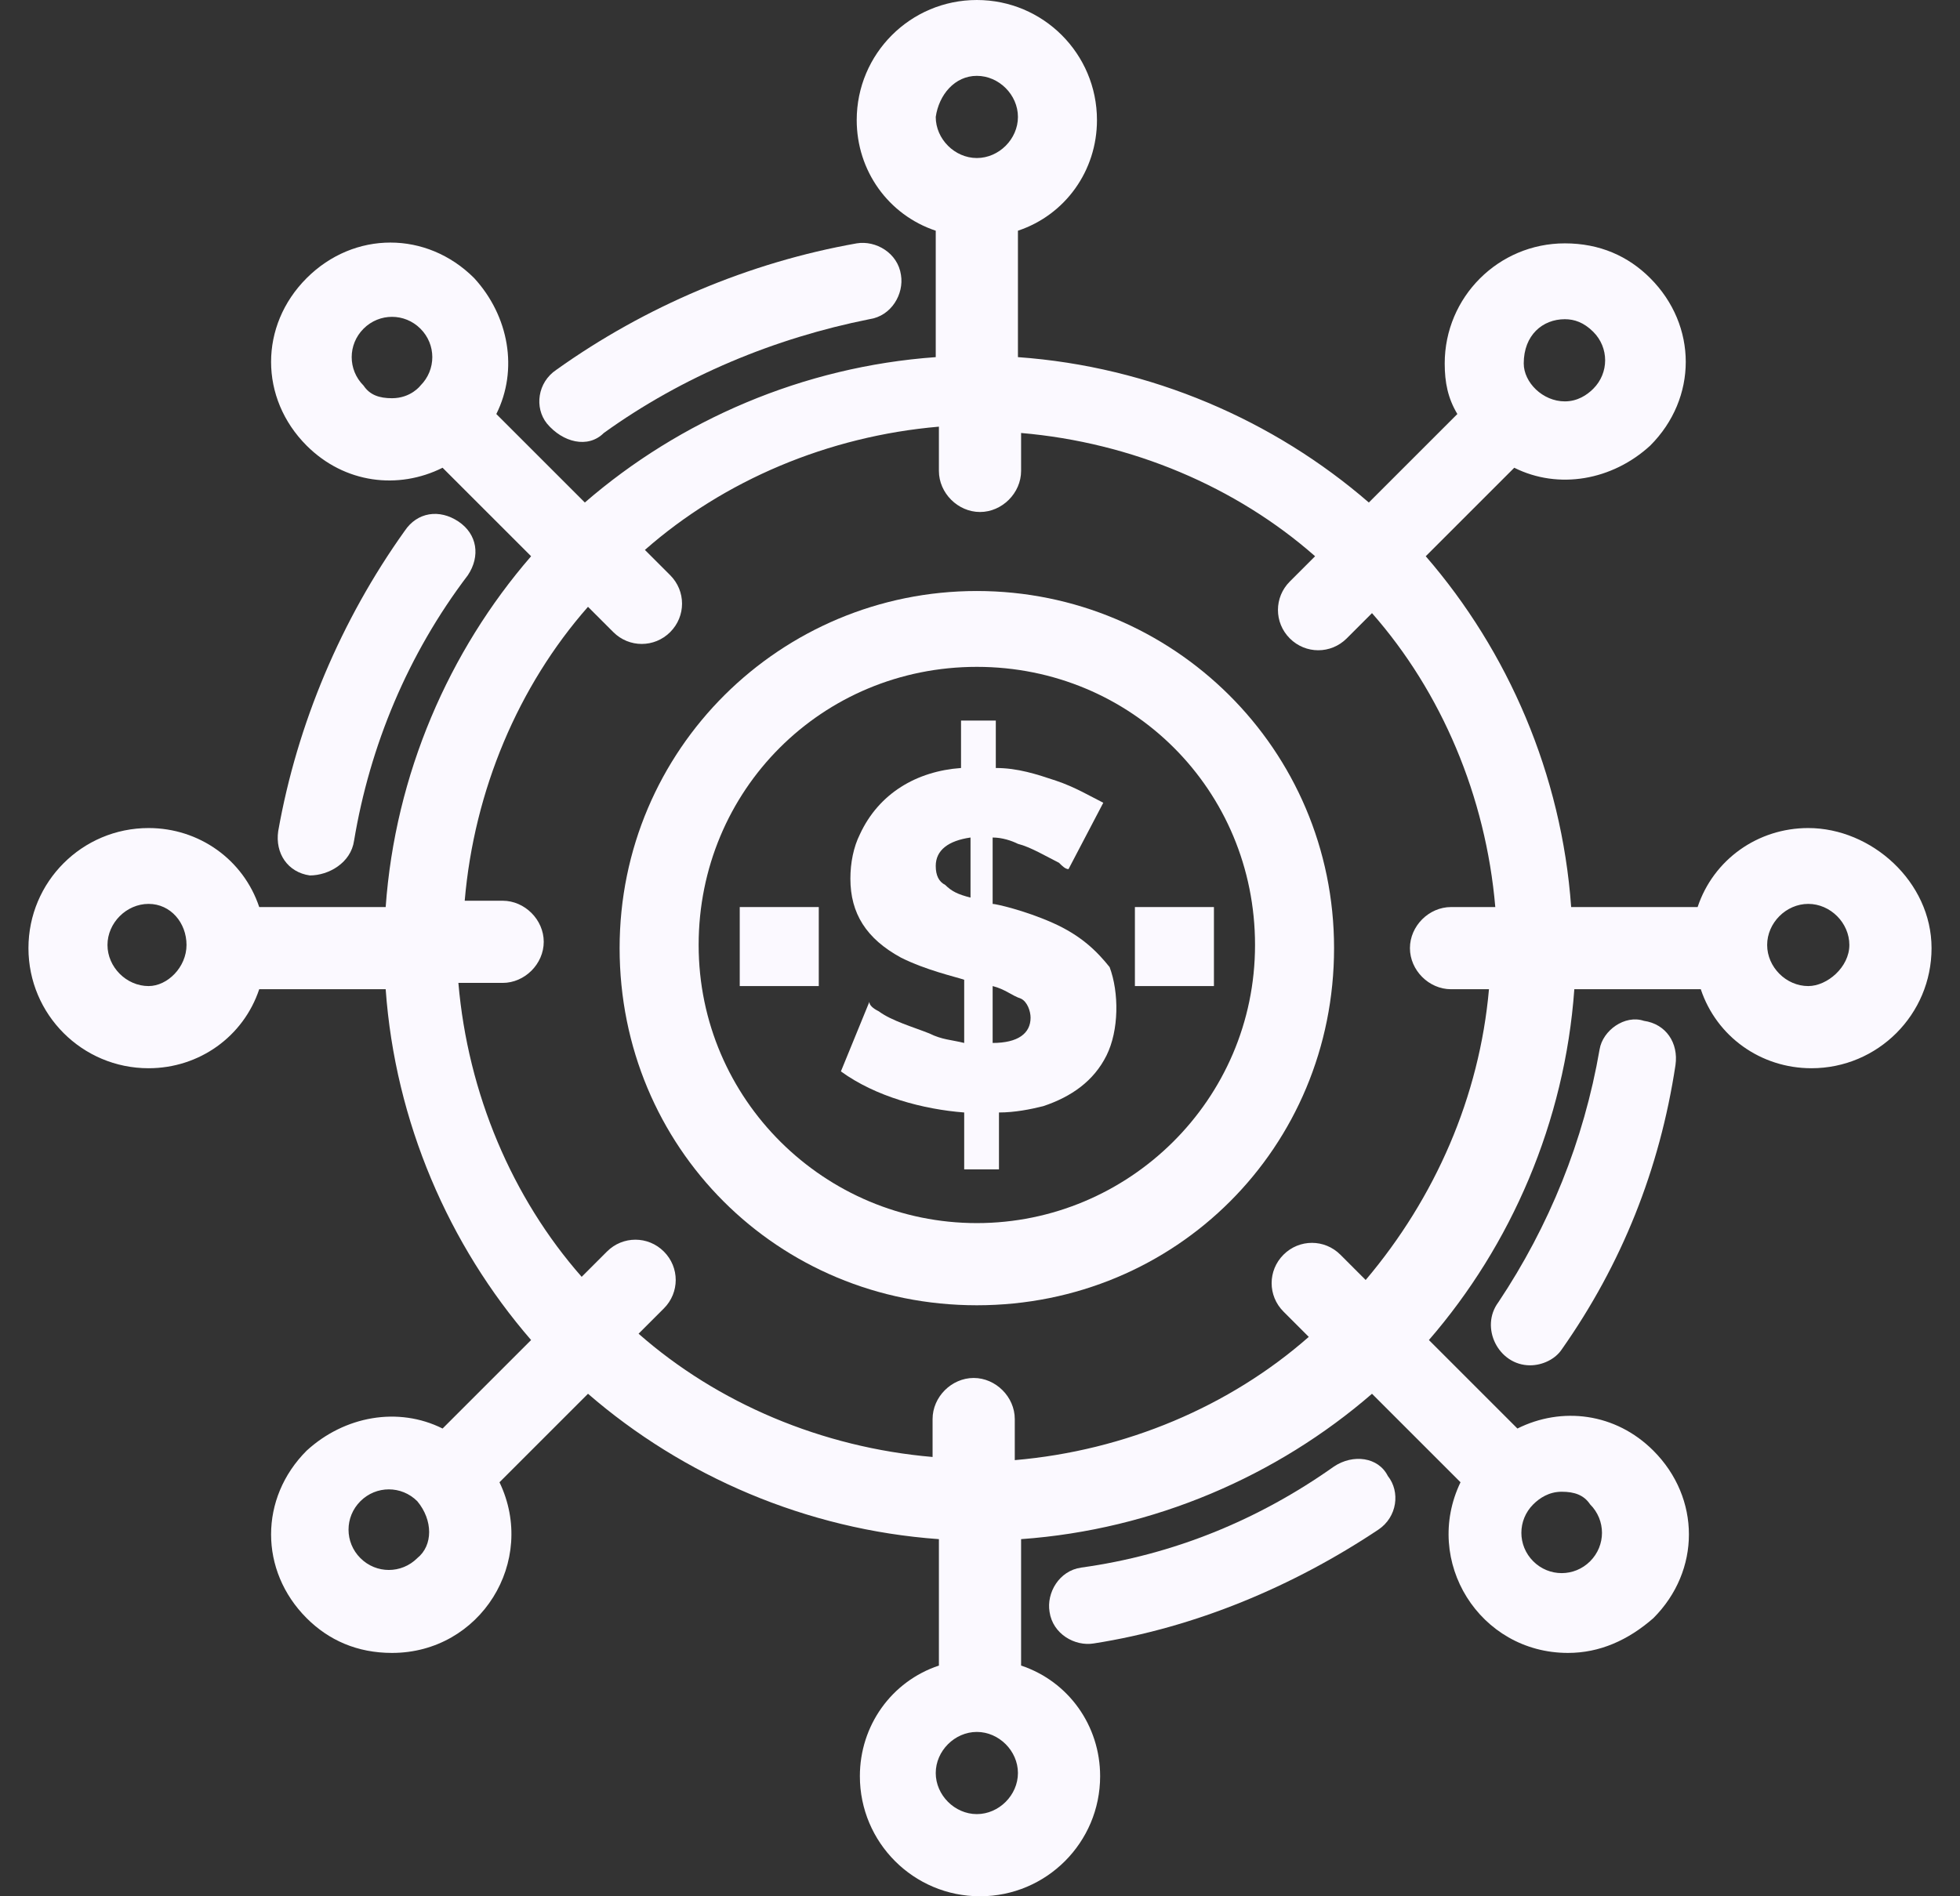 <svg width="62" height="60" viewBox="0 0 62 60" fill="none" xmlns="http://www.w3.org/2000/svg">
<rect x="0" y="0" width="62" height="60" fill="#333333" stroke="none"/>
<path d="M33.3 29.2C32.4 28.8 31.5 28.6 31.4 28.6V26.5C31.7 26.5 32 26.6 32.2 26.7C32.6 26.8 33.1 27.1 33.5 27.3C33.6 27.4 33.7 27.5 33.8 27.5L34.9 25.4C34.5 25.2 34 24.9 33.4 24.7C32.8 24.5 32.2 24.3 31.5 24.3V22.8H30.4V24.3C29 24.4 27.8 25.1 27.2 26.4C27 26.8 26.9 27.3 26.9 27.8C26.9 28.9 27.4 29.7 28.5 30.3C29.3 30.7 30.2 30.9 30.5 31V33C30.1 32.9 29.8 32.9 29.4 32.7C28.9 32.5 28.2 32.3 27.8 32C27.6 31.9 27.5 31.8 27.5 31.7L26.6 33.9C27.7 34.7 29.2 35.1 30.5 35.2V37H31.6V35.2C32.1 35.2 32.6 35.1 33 35C33.9 34.7 34.6 34.2 35 33.4C35.4 32.6 35.4 31.4 35.1 30.6C34.7 30.1 34.2 29.6 33.3 29.2ZM30.7 28.4C30.3 28.3 30.1 28.2 29.9 28C29.7 27.9 29.6 27.7 29.6 27.4C29.6 26.9 30 26.6 30.7 26.5V28.4ZM31.4 33V31.2C31.8 31.3 32 31.5 32.3 31.6C32.5 31.7 32.6 32 32.6 32.2C32.6 32.7 32.2 33 31.4 33Z" fill="#FBF9FF"/>
<path d="M30.9 18.7C24.7 18.7 19.6 23.7 19.6 30C19.6 36.3 24.6 41.3 30.9 41.3C37.2 41.3 42.2 36.3 42.2 30C42.2 23.7 37.1 18.7 30.9 18.7ZM30.9 38.7C26.1 38.7 22.1 34.8 22.1 29.9C22.1 25 26 21.1 30.9 21.1C35.8 21.1 39.7 25 39.7 29.9C39.7 34.8 35.7 38.7 30.9 38.7Z" fill="#FBF9FF"/>
<path d="M50.6 33.2C50.1 36.1 49 38.8 47.4 41.2C46.8 42 47.4 43.2 48.4 43.2C48.8 43.2 49.2 43 49.4 42.7C51.3 40 52.5 37 53 33.7C53.1 33 52.7 32.4 52 32.3C51.4 32.1 50.7 32.6 50.6 33.2Z" fill="#FBF9FF"/>
<path d="M42.2 46.4C39.8 48.1 37.1 49.2 34.2 49.6C33.5 49.7 33.1 50.4 33.2 51C33.3 51.7 34 52.1 34.6 52C37.8 51.5 40.9 50.2 43.6 48.4C44.2 48 44.3 47.2 43.9 46.7C43.6 46.1 42.8 46 42.2 46.4Z" fill="#FBF9FF"/>
<path d="M11.2 26.6C11.7 23.6 12.9 20.7 14.8 18.2C15.2 17.6 15.1 16.9 14.5 16.5C13.9 16.1 13.2 16.2 12.8 16.8C10.8 19.6 9.4 22.9 8.8 26.3C8.7 27 9.1 27.6 9.8 27.7C10.4 27.7 11.1 27.3 11.2 26.6Z" fill="#FBF9FF"/>
<path d="M19.1 13.7C21.6 11.9 24.5 10.7 27.5 10.1C28.2 10 28.6 9.3 28.5 8.7C28.4 8 27.7 7.6 27.1 7.7C23.7 8.3 20.4 9.7 17.6 11.7C17 12.1 16.9 12.9 17.3 13.4C17.8 14 18.6 14.2 19.1 13.7Z" fill="#FBF9FF"/>
<path d="M25.9 28.7H23.4V31.2H25.9V28.7Z" fill="#FBF9FF"/>
<path d="M38.4 28.7H35.9V31.2H38.4V28.7Z" fill="#FBF9FF"/>
<path d="M57.2 26.2C55.6 26.2 54.2 27.2 53.7 28.7H49.7C49.4 24.5 47.7 20.6 45.1 17.6L47.9 14.8C49.3 15.5 51 15.2 52.2 14.1C53.7 12.6 53.7 10.3 52.2 8.8C51.5 8.1 50.6 7.7 49.5 7.7C47.4 7.7 45.7 9.4 45.7 11.5C45.7 12.1 45.8 12.6 46.1 13.1L43.3 15.9C40.3 13.3 36.4 11.6 32.2 11.3V7.3C33.7 6.8 34.7 5.4 34.7 3.8C34.7 1.7 33 0 30.9 0C28.8 0 27.1 1.7 27.1 3.8C27.1 5.4 28.1 6.8 29.6 7.3V11.3C25.4 11.6 21.5 13.3 18.5 15.9L15.7 13.1C16.4 11.7 16.1 10 15 8.8C13.5 7.3 11.2 7.3 9.7 8.8C8.2 10.3 8.2 12.6 9.7 14.1C10.9 15.3 12.6 15.5 14 14.8L16.8 17.6C14.2 20.6 12.5 24.5 12.2 28.7H8.2C7.7 27.2 6.3 26.2 4.7 26.2C2.6 26.2 0.9 27.9 0.9 30C0.9 32.1 2.6 33.8 4.7 33.8C6.3 33.8 7.7 32.8 8.2 31.3H12.2C12.5 35.5 14.2 39.4 16.8 42.4L14 45.2C12.6 44.5 10.9 44.8 9.7 45.9C8.2 47.4 8.2 49.7 9.7 51.2C10.4 51.9 11.3 52.3 12.4 52.3C15.2 52.3 17 49.4 15.8 46.9L18.6 44.1C21.6 46.7 25.5 48.4 29.7 48.7V52.7C28.2 53.2 27.2 54.6 27.2 56.2C27.2 58.3 28.9 60 31 60C33.1 60 34.8 58.3 34.8 56.2C34.8 54.6 33.8 53.2 32.3 52.7V48.7C36.5 48.4 40.4 46.7 43.4 44.1L46.2 46.9C45 49.4 46.8 52.3 49.6 52.3C50.6 52.3 51.5 51.9 52.3 51.2C53.8 49.7 53.8 47.4 52.3 45.9C51.1 44.7 49.4 44.5 48 45.2L45.2 42.4C47.8 39.4 49.5 35.5 49.8 31.3H53.8C54.3 32.8 55.7 33.8 57.3 33.8C59.4 33.8 61.1 32.1 61.1 30C61.1 27.9 59.2 26.2 57.2 26.2ZM49.5 10.1C49.8 10.1 50.1 10.2 50.4 10.5C50.9 11 50.9 11.8 50.4 12.3C50.2 12.5 49.9 12.7 49.5 12.7C48.8 12.7 48.2 12.1 48.2 11.5C48.2 10.6 48.8 10.1 49.5 10.1ZM30.9 2.4C31.6 2.4 32.2 3 32.2 3.7C32.2 4.4 31.6 5 30.9 5C30.2 5 29.6 4.4 29.6 3.7C29.7 3 30.2 2.4 30.9 2.4ZM11.5 12.2C11 11.7 11 10.9 11.5 10.4C12 9.9 12.8 9.9 13.3 10.4C13.8 10.9 13.8 11.7 13.3 12.2C13.3 12.2 13 12.6 12.4 12.6C12 12.6 11.7 12.5 11.5 12.2ZM4.7 31.2C4 31.2 3.4 30.6 3.4 29.9C3.4 29.2 4 28.6 4.7 28.6C5.4 28.6 5.9 29.2 5.9 29.9C5.9 30.6 5.3 31.2 4.7 31.2ZM13.2 49.3C12.7 49.8 11.9 49.8 11.4 49.3C10.9 48.8 10.9 48 11.4 47.5C11.9 47 12.7 47 13.2 47.5C13.7 48.1 13.7 48.9 13.2 49.3ZM30.9 57.4C30.2 57.4 29.6 56.8 29.6 56.1C29.6 55.4 30.2 54.8 30.9 54.8C31.6 54.8 32.2 55.4 32.2 56.1C32.2 56.8 31.6 57.4 30.9 57.4ZM50.3 47.6C50.8 48.1 50.8 48.9 50.3 49.4C49.8 49.9 49 49.9 48.5 49.4C48 48.9 48 48.1 48.5 47.6C48.7 47.4 49 47.2 49.4 47.2C49.8 47.2 50.1 47.3 50.3 47.6ZM43.2 40.5L42.4 39.7C41.9 39.2 41.1 39.2 40.6 39.7C40.1 40.2 40.1 41 40.6 41.5L41.4 42.3C38.9 44.5 35.6 45.9 32.1 46.2V44.9C32.1 44.2 31.5 43.6 30.8 43.6C30.1 43.6 29.5 44.2 29.5 44.9V46.1C26 45.8 22.7 44.4 20.2 42.2L21 41.4C21.5 40.9 21.5 40.1 21 39.6C20.5 39.1 19.7 39.1 19.2 39.6L18.4 40.4C16.2 37.9 14.8 34.6 14.5 31.1H15.9C16.6 31.1 17.2 30.5 17.2 29.8C17.2 29.1 16.6 28.5 15.9 28.5H14.7C15 25 16.4 21.7 18.6 19.2L19.4 20C19.9 20.5 20.7 20.5 21.2 20C21.7 19.5 21.7 18.7 21.2 18.2L20.4 17.4C22.9 15.2 26.2 13.8 29.7 13.5V14.9C29.7 15.6 30.3 16.2 31 16.2C31.7 16.2 32.3 15.6 32.3 14.9V13.7C35.8 14 39.1 15.4 41.6 17.6L40.8 18.4C40.3 18.9 40.3 19.7 40.8 20.2C41.3 20.7 42.1 20.7 42.6 20.2L43.4 19.4C45.6 21.9 47 25.2 47.3 28.7H45.9C45.2 28.7 44.6 29.3 44.6 30C44.6 30.7 45.2 31.3 45.9 31.3H47.1C46.8 34.7 45.4 37.9 43.2 40.5ZM57.2 31.2C56.5 31.2 55.9 30.6 55.9 29.9C55.9 29.2 56.5 28.6 57.2 28.6C57.9 28.6 58.5 29.2 58.5 29.9C58.5 30.6 57.8 31.2 57.2 31.2Z" fill="#FBF9FF"/>
</svg>
